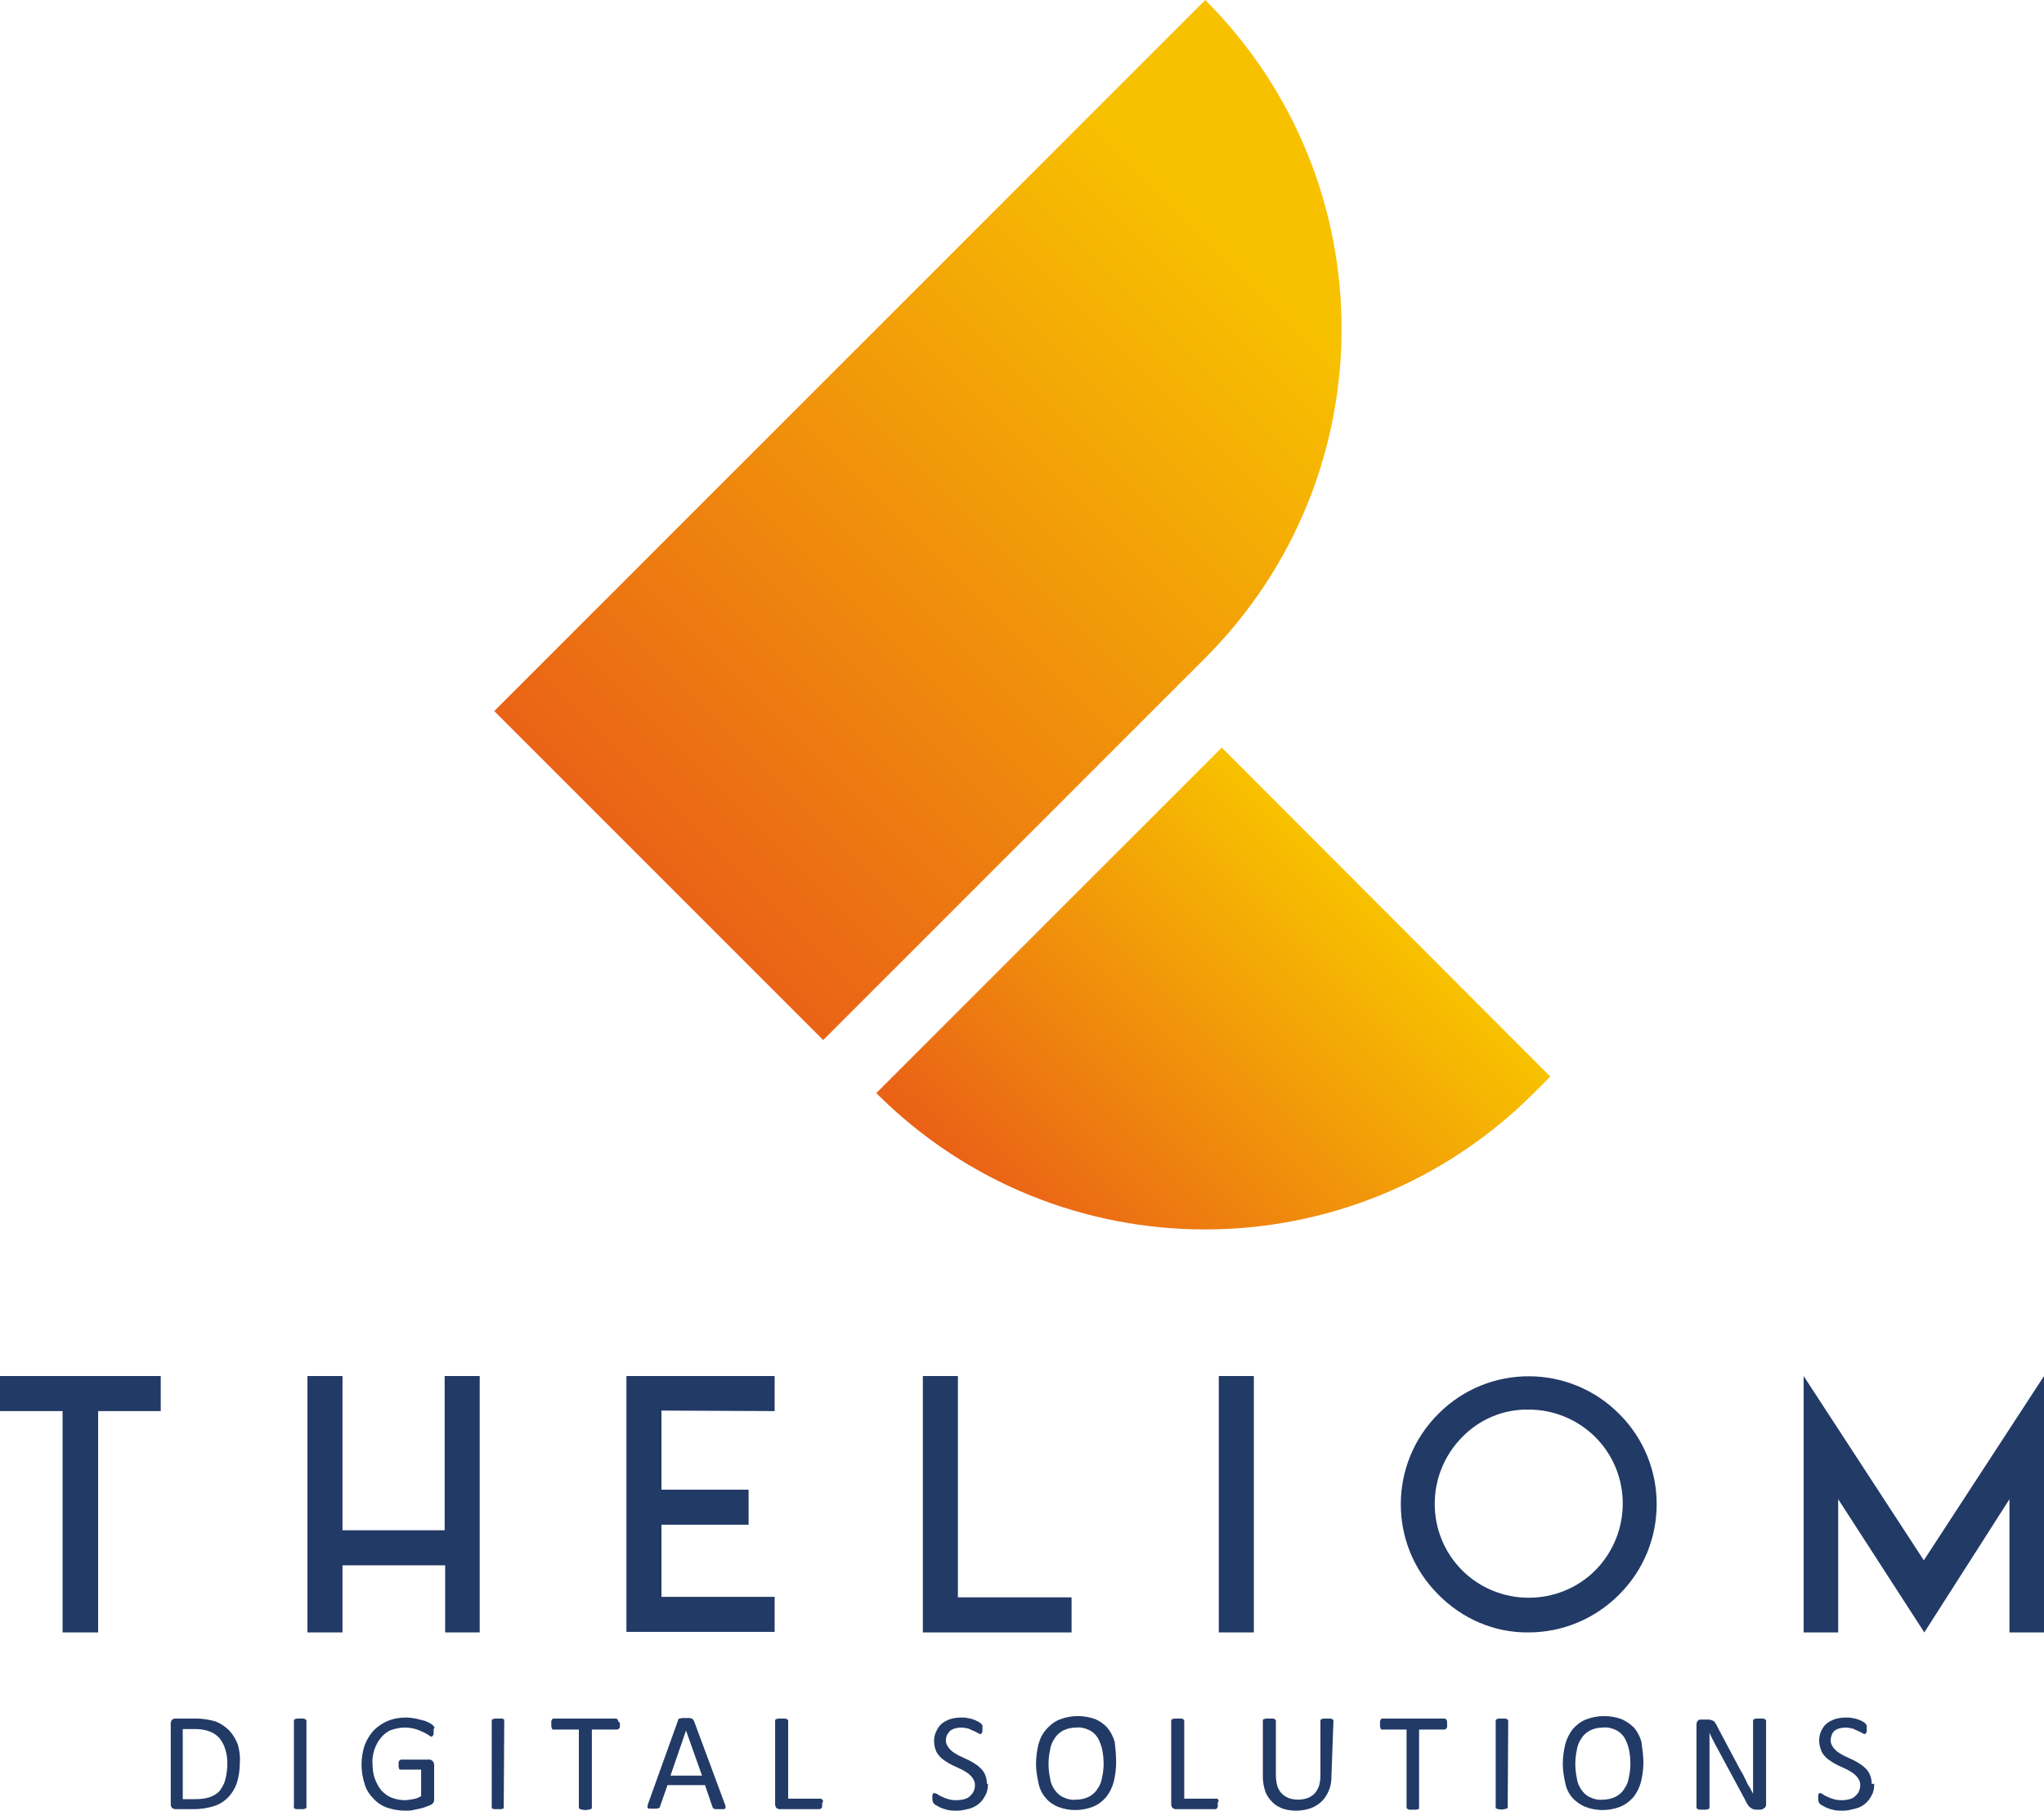 <?xml version="1.0" encoding="utf-8"?>
<!-- Generator: Adobe Illustrator 24.2.3, SVG Export Plug-In . SVG Version: 6.00 Build 0)  -->
<svg version="1.1" id="Calque_1" xmlns="http://www.w3.org/2000/svg" xmlns:xlink="http://www.w3.org/1999/xlink" x="0px" y="0px"
	 viewBox="0 0 408.2 361.6" style="enable-background:new 0 0 408.2 361.6;" xml:space="preserve">
<style type="text/css">
	.st0{fill:url(#SVGID_1_);}
	.st1{fill:url(#SVGID_2_);}
	.st2{fill:#223A66;}
</style>
<g>
	<g>
		
			<linearGradient id="SVGID_1_" gradientUnits="userSpaceOnUse" x1="209.142" y1="-179.814" x2="276.313" y2="-112.631" gradientTransform="matrix(1 0 0 -1 0 70)">
			<stop  offset="0" style="stop-color:#EA6216"/>
			<stop  offset="1" style="stop-color:#F7C100"/>
		</linearGradient>
		<path class="st0" d="M175,218.3L175,218.3c36.3,36.3,95,36.3,131.3,0l3.3-3.3L244,149.3L175,218.3z"/>
		
			<linearGradient id="SVGID_2_" gradientUnits="userSpaceOnUse" x1="130.342" y1="-106.058" x2="277.187" y2="40.787" gradientTransform="matrix(1 0 0 -1 0 70)">
			<stop  offset="0" style="stop-color:#EA6216"/>
			<stop  offset="0.83" style="stop-color:#F7C100"/>
		</linearGradient>
		<path class="st1" d="M240.7,0l-142,142l65.7,65.7l76.3-76.3C277,95,277,36.3,240.7,0z"/>
	</g>
	<path class="st2" d="M32.1,281.8H19.6V326h-7.1v-44.2H0v-7h32.1V281.8z"/>
	<path class="st2" d="M95.8,274.8V326h-6.9v-13.4H68.4V326h-7v-51.2h7v30.8h20.4v-30.8H95.8z"/>
	<path class="st2" d="M132.1,281.7v15.8h17.4v7h-17.4v14.4h22.6v7h-29.6v-51.1h29.6v7L132.1,281.7z"/>
	<path class="st2" d="M214,326h-29.7v-51.2h7V319H214V326z"/>
	<path class="st2" d="M250.4,326h-7v-51.2h7V326z"/>
	<path class="st2" d="M287.2,318.4c-10-10-9.9-26.2,0.1-36.1c10-10,26.2-9.9,36.1,0.1c10,10,9.9,26.2-0.1,36.1
		c-4.8,4.8-11.3,7.5-18,7.5C298.5,326.1,292,323.3,287.2,318.4z M292,287c-7.3,7.4-7.3,19.3,0,26.6s19.3,7.3,26.6,0
		c7.3-7.4,7.3-19.3,0-26.6c-3.5-3.5-8.3-5.5-13.3-5.5C300.3,281.4,295.5,283.4,292,287z"/>
	<path class="st2" d="M384.3,326l-17.2-26.6V326h-6.9v-51.2l24,36.8l24-36.8V326h-6.9v-26.6L384.3,326z"/>
	<path class="st2" d="M47.9,352c0,1.4-0.2,2.8-0.6,4.1c-0.4,1.1-1,2.1-1.8,2.9s-1.8,1.4-2.8,1.7c-1.3,0.4-2.6,0.6-4,0.6H35
		c-0.2,0-0.4-0.1-0.6-0.2c-0.2-0.2-0.3-0.5-0.3-0.8v-16.1c0-0.3,0.1-0.6,0.3-0.8c0.2-0.1,0.4-0.2,0.6-0.2h4.1c1.3,0,2.7,0.2,4,0.6
		c1,0.4,1.9,1,2.7,1.8c0.7,0.8,1.3,1.7,1.7,2.8C47.8,349.5,48,350.7,47.9,352z M45.4,352.1c0-0.9-0.1-1.8-0.4-2.7
		c-0.2-0.8-0.6-1.5-1.1-2.2c-0.5-0.6-1.2-1.1-2-1.4c-1-0.4-2-0.5-3-0.5h-2.4v14H39c1,0,2-0.1,2.9-0.4c0.8-0.3,1.5-0.7,2-1.3
		c0.5-0.7,0.9-1.4,1.1-2.2C45.3,354.2,45.4,353.1,45.4,352.1z"/>
	<path class="st2" d="M61.2,360.9c0,0.1,0,0.1-0.1,0.2c0,0.1-0.1,0.1-0.2,0.1c-0.1,0-0.2,0.1-0.4,0.1s-0.4,0-0.6,0
		c-0.2,0-0.4,0-0.6,0c-0.1,0-0.2,0-0.4-0.1c-0.1,0-0.1-0.1-0.2-0.1c0-0.1-0.1-0.1,0-0.2v-17.3c0-0.1,0-0.1,0.1-0.2s0.1-0.1,0.2-0.1
		c0.1,0,0.2-0.1,0.4-0.1s0.4,0,0.5,0c0.2,0,0.4,0,0.6,0c0.1,0,0.2,0,0.4,0.1c0.1,0,0.1,0.1,0.2,0.1c0,0.1,0.1,0.1,0.1,0.2V360.9z"/>
	<path class="st2" d="M86.6,345.7c0,0.2,0,0.3,0,0.5c0,0.1,0,0.2-0.1,0.3c0,0.1-0.1,0.1-0.1,0.2c-0.1,0-0.1,0.1-0.2,0.1
		c-0.2,0-0.4-0.1-0.6-0.3c-0.8-0.5-1.7-0.9-2.6-1.2c-0.7-0.2-1.4-0.3-2.2-0.3c-0.9,0-1.8,0.2-2.7,0.5c-0.8,0.3-1.5,0.9-2,1.5
		c-0.6,0.7-1,1.5-1.3,2.3c-0.3,0.9-0.5,1.9-0.4,2.9c0,1,0.1,2.1,0.5,3.1c0.3,0.8,0.7,1.6,1.3,2.3c0.6,0.6,1.2,1.1,2,1.4
		s1.7,0.5,2.6,0.5c0.6,0,1.1-0.1,1.7-0.2s1.1-0.3,1.6-0.6v-5.3H80c-0.2,0-0.3-0.1-0.3-0.2c-0.1-0.2-0.1-0.5-0.1-0.7
		c0-0.1,0-0.3,0-0.5c0-0.1,0-0.2,0.1-0.3c0-0.1,0.1-0.1,0.2-0.2c0.1,0,0.1-0.1,0.2-0.1h5.7c0.1,0,0.2,0,0.3,0.1
		c0.1,0,0.2,0.1,0.3,0.2c0.1,0.1,0.2,0.2,0.2,0.3c0,0.1,0.1,0.3,0.1,0.4v6.9c0,0.2,0,0.4-0.1,0.6s-0.3,0.4-0.5,0.5
		c-0.3,0.1-0.6,0.3-1,0.4c-0.4,0.2-0.9,0.3-1.3,0.4c-0.5,0.1-0.9,0.2-1.4,0.3c-0.5,0.1-0.9,0.1-1.4,0.1c-1.3,0-2.5-0.2-3.7-0.6
		c-1.1-0.4-2-1-2.8-1.9c-0.8-0.8-1.4-1.8-1.7-2.9c-0.8-2.5-0.8-5.1,0-7.6c0.4-1.1,1-2.1,1.8-3c0.8-0.8,1.8-1.5,2.8-1.9
		c1.2-0.5,2.4-0.7,3.7-0.7c0.6,0,1.3,0.1,1.9,0.2c0.5,0.1,1.1,0.3,1.6,0.4c0.4,0.1,0.8,0.3,1.2,0.5c0.2,0.1,0.5,0.3,0.7,0.5
		c0.1,0.1,0.2,0.3,0.3,0.4C86.6,345.2,86.6,345.4,86.6,345.7z"/>
	<path class="st2" d="M100.6,360.9c0,0.1,0,0.1,0,0.2c-0.1,0.1-0.1,0.1-0.2,0.1s-0.2,0.1-0.4,0.1c-0.2,0-0.4,0-0.6,0s-0.4,0-0.6,0
		c-0.1,0-0.2,0-0.4-0.1c-0.1,0-0.1-0.1-0.2-0.1c0-0.1,0-0.1,0-0.2v-17.3c0-0.1,0-0.1,0.1-0.2s0.1-0.1,0.2-0.1s0.3-0.1,0.4-0.1
		c0.2,0,0.4,0,0.6,0s0.4,0,0.6,0c0.1,0,0.3,0,0.4,0.1c0.1,0,0.1,0.1,0.2,0.1c0,0.1,0,0.1,0,0.2L100.6,360.9z"/>
	<path class="st2" d="M123.8,344.3c0,0.2,0,0.3,0,0.5c0,0.1,0,0.2-0.1,0.3c0,0.1-0.1,0.1-0.2,0.2c-0.1,0-0.1,0.1-0.2,0.1h-5.1V361
		c0,0.1,0,0.1-0.1,0.2c0,0.1-0.1,0.1-0.2,0.1s-0.2,0.1-0.4,0.1c-0.4,0.1-0.8,0.1-1.2,0c-0.1,0-0.3,0-0.4-0.1c-0.1,0-0.1-0.1-0.2-0.1
		c0-0.1-0.1-0.1-0.1-0.2v-15.6h-5.1c-0.1,0-0.1,0-0.2-0.1c-0.1,0-0.1-0.1-0.1-0.2s-0.1-0.2-0.1-0.3c0-0.2,0-0.3,0-0.5s0-0.3,0-0.5
		c0-0.1,0-0.2,0.1-0.3c0-0.1,0.1-0.1,0.1-0.2c0.1,0,0.1-0.1,0.2-0.1H123c0.1,0,0.1,0,0.2,0.1c0.1,0,0.1,0.1,0.2,0.2
		c0,0.1,0.1,0.2,0.1,0.3C123.8,344,123.8,344.1,123.8,344.3z"/>
	<path class="st2" d="M144.8,360.4c0.1,0.2,0.1,0.3,0.1,0.5c0,0.1,0,0.2-0.1,0.3c-0.1,0.1-0.2,0.1-0.4,0.1s-0.5,0-0.7,0H143
		c-0.1,0-0.3,0-0.4-0.1c-0.1,0-0.1-0.1-0.2-0.1l-0.1-0.2l-1.5-4.4h-7.5l-1.5,4.3c0,0.1-0.1,0.2-0.1,0.2c-0.1,0.1-0.1,0.1-0.2,0.1
		c-0.1,0-0.2,0.1-0.4,0.1s-0.4,0-0.6,0c-0.2,0-0.4,0-0.7,0c-0.1,0-0.3,0-0.4-0.1c-0.1-0.1-0.1-0.2-0.1-0.3c0-0.2,0.1-0.3,0.1-0.5
		l6-16.7c0-0.1,0.1-0.2,0.1-0.3c0.1-0.1,0.2-0.1,0.3-0.1s0.3-0.1,0.4-0.1h0.7h0.7c0.2,0,0.3,0,0.5,0.1c0.1,0,0.2,0.1,0.3,0.2
		s0.1,0.2,0.2,0.3L144.8,360.4z M137,345.6L137,345.6l-3.1,9h6.3L137,345.6z"/>
	<path class="st2" d="M164.2,360.2c0,0.2,0,0.3,0,0.5c0,0.1,0,0.2-0.1,0.3c0,0.1-0.1,0.1-0.2,0.2c-0.1,0-0.1,0.1-0.2,0.1h-8
		c-0.2,0-0.4-0.1-0.6-0.2c-0.2-0.2-0.3-0.5-0.3-0.8v-16.7c0-0.1,0-0.1,0.1-0.2c0-0.1,0.1-0.1,0.2-0.1c0.1,0,0.3-0.1,0.4-0.1
		c0.2,0,0.4,0,0.6,0c0.2,0,0.4,0,0.6,0c0.1,0,0.2,0,0.4,0.1c0.1,0,0.1,0.1,0.2,0.1c0,0.1,0.1,0.1,0.1,0.2v15.6h6.5
		c0.1,0,0.1,0,0.2,0.1c0.1,0.1,0.1,0.1,0.2,0.2c0,0.1,0.1,0.2,0.1,0.3C164.2,359.9,164.2,360,164.2,360.2z"/>
	<path class="st2" d="M197.3,356.2c0,0.8-0.1,1.6-0.5,2.3c-0.3,0.6-0.7,1.2-1.3,1.7s-1.2,0.8-1.9,1c-0.8,0.2-1.6,0.4-2.4,0.4
		c-0.6,0-1.1,0-1.7-0.1c-0.5-0.1-0.9-0.2-1.4-0.4c-0.3-0.1-0.7-0.3-1-0.5c-0.2-0.1-0.4-0.2-0.6-0.4c-0.1-0.1-0.2-0.3-0.2-0.4
		c-0.1-0.2-0.1-0.5-0.1-0.7s0-0.3,0-0.5c0-0.1,0-0.2,0.1-0.3c0-0.1,0.1-0.1,0.1-0.2c0.1,0,0.1,0,0.2,0c0.2,0,0.4,0.1,0.6,0.2
		c0.3,0.2,0.6,0.4,0.9,0.5c0.4,0.2,0.9,0.4,1.3,0.5c0.6,0.2,1.2,0.2,1.8,0.2c0.5,0,1-0.1,1.4-0.2s0.8-0.3,1.1-0.6
		c0.3-0.3,0.6-0.6,0.7-0.9c0.2-0.4,0.3-0.8,0.3-1.3s-0.1-0.9-0.4-1.3c-0.2-0.4-0.6-0.7-0.9-1c-0.4-0.3-0.8-0.5-1.3-0.8l-1.5-0.7
		c-0.5-0.2-1-0.5-1.5-0.8s-0.9-0.6-1.3-1c-0.4-0.4-0.7-0.8-0.9-1.3c-0.5-1.3-0.5-2.7,0.1-3.9c0.3-0.6,0.6-1.1,1.1-1.5
		s1.1-0.7,1.7-0.9c0.7-0.2,1.4-0.3,2.2-0.3c0.4,0,0.8,0,1.2,0.1c0.7,0.1,1.4,0.3,2.1,0.7c0.2,0.1,0.4,0.2,0.6,0.4
		c0.1,0.1,0.1,0.1,0.2,0.2c0,0.1,0.1,0.1,0.1,0.2s0,0.2,0,0.3c0,0.1,0,0.3,0,0.4s0,0.3,0,0.4s0,0.2-0.1,0.3c0,0.1-0.1,0.2-0.1,0.2
		s-0.1,0.1-0.2,0.1c-0.2,0-0.3-0.1-0.5-0.2s-0.5-0.3-0.8-0.4c-0.4-0.2-0.7-0.3-1.1-0.5c-0.5-0.1-1-0.2-1.5-0.2
		c-0.4,0-0.9,0.1-1.3,0.2c-0.3,0.1-0.7,0.3-0.9,0.5s-0.4,0.5-0.6,0.8c-0.1,0.3-0.2,0.7-0.2,1c0,0.5,0.1,0.9,0.4,1.3
		c0.2,0.4,0.6,0.7,0.9,1c0.4,0.3,0.8,0.5,1.3,0.8l1.5,0.7c0.5,0.2,1,0.5,1.5,0.8s0.9,0.6,1.3,1c0.9,0.8,1.3,2,1.3,3.2L197.3,356.2z"
		/>
	<path class="st2" d="M222.9,352c0,1.3-0.2,2.7-0.5,3.9c-0.3,1.1-0.8,2.1-1.5,3c-0.7,0.8-1.6,1.5-2.6,1.9c-2.3,0.9-4.8,0.9-7.1,0
		c-0.9-0.4-1.8-1-2.4-1.8c-0.7-0.8-1.2-1.8-1.4-2.9c-0.3-1.3-0.5-2.6-0.5-3.9s0.2-2.6,0.5-3.9c0.3-1.1,0.8-2.1,1.6-3
		c0.7-0.8,1.6-1.5,2.6-1.9c2.3-0.9,4.8-0.9,7.1-0.1c0.9,0.4,1.8,1,2.4,1.7c0.7,0.8,1.2,1.8,1.5,2.8
		C222.8,349.4,222.9,350.7,222.9,352z M220.4,352.2c0-1-0.1-1.9-0.3-2.9c-0.2-0.8-0.5-1.6-0.9-2.3c-0.4-0.6-1-1.2-1.7-1.5
		c-0.8-0.4-1.7-0.6-2.6-0.5c-0.9,0-1.8,0.2-2.6,0.6c-0.7,0.4-1.3,0.9-1.7,1.6c-0.5,0.7-0.8,1.5-0.9,2.3c-0.2,0.9-0.3,1.8-0.3,2.7
		c0,1,0.1,2,0.3,2.9c0.1,0.8,0.4,1.6,0.9,2.3c0.4,0.6,1,1.2,1.7,1.5c0.8,0.4,1.7,0.6,2.6,0.5c0.9,0,1.8-0.2,2.6-0.6
		c0.7-0.4,1.3-0.9,1.7-1.6c0.5-0.7,0.8-1.5,0.9-2.3C220.3,354.1,220.4,353.1,220.4,352.2z"/>
	<path class="st2" d="M243.2,360.2c0,0.2,0,0.3,0,0.5c0,0.1,0,0.2-0.1,0.3c0,0.1-0.1,0.1-0.1,0.2c-0.1,0-0.1,0.1-0.2,0.1h-8
		c-0.2,0-0.4-0.1-0.6-0.2c-0.2-0.2-0.3-0.5-0.3-0.8v-16.7c0-0.1,0-0.1,0.1-0.2c0-0.1,0.1-0.1,0.2-0.1c0.1,0,0.2-0.1,0.4-0.1
		s0.4,0,0.6,0c0.2,0,0.4,0,0.6,0c0.1,0,0.3,0,0.4,0.1c0.1,0,0.1,0.1,0.2,0.1c0,0.1,0,0.1,0.1,0.2v15.6h6.5c0.1,0,0.2,0,0.2,0.1
		c0.1,0.1,0.1,0.1,0.1,0.2s0.1,0.2,0.1,0.3C243.1,359.9,243.2,360,243.2,360.2z"/>
	<path class="st2" d="M265.9,354.6c0,1-0.1,2-0.5,2.9c-0.3,0.8-0.8,1.6-1.4,2.2s-1.4,1.1-2.2,1.4c-0.9,0.3-1.9,0.5-2.9,0.5
		c-0.9,0-1.8-0.1-2.7-0.4c-0.8-0.3-1.5-0.7-2.1-1.3c-0.6-0.6-1.1-1.3-1.4-2.1c-0.3-0.9-0.5-1.9-0.5-2.9v-11.3c0-0.1,0-0.1,0.1-0.2
		c0-0.1,0.1-0.1,0.2-0.1c0.1,0,0.2-0.1,0.4-0.1c0.4,0,0.8,0,1.2,0c0.1,0,0.3,0,0.4,0.1c0.1,0,0.1,0.1,0.2,0.1c0,0.1,0.1,0.1,0.1,0.2
		v10.9c0,0.7,0.1,1.5,0.3,2.2c0.2,0.6,0.5,1.1,0.9,1.5s0.9,0.7,1.4,0.9c0.6,0.2,1.2,0.3,1.8,0.3c0.6,0,1.3-0.1,1.9-0.3
		c0.5-0.2,1-0.5,1.4-0.9s0.7-1,0.9-1.5c0.2-0.7,0.3-1.4,0.3-2.1v-11c0-0.1,0-0.1,0.1-0.2c0-0.1,0.1-0.1,0.2-0.1s0.2-0.1,0.4-0.1
		c0.2,0,0.4,0,0.6,0s0.4,0,0.6,0c0.1,0,0.2,0,0.4,0.1c0.1,0,0.1,0.1,0.2,0.1c0,0.1,0.1,0.1,0.1,0.2L265.9,354.6z"/>
	<path class="st2" d="M289,344.3c0,0.2,0,0.3,0,0.5c0,0.1,0,0.2-0.1,0.3c0,0.1-0.1,0.1-0.2,0.2c-0.1,0-0.1,0.1-0.2,0.1h-5.1V361
		c0,0.1,0,0.1,0,0.2c-0.1,0.1-0.1,0.1-0.2,0.1s-0.2,0.1-0.4,0.1c-0.2,0-0.4,0-0.6,0s-0.4,0-0.6,0c-0.1,0-0.3,0-0.4-0.1
		c-0.1,0-0.1-0.1-0.2-0.1c0-0.1-0.1-0.1-0.1-0.2v-15.6H276c-0.1,0-0.1,0-0.2-0.1c-0.1,0-0.1-0.1-0.1-0.2s-0.1-0.2-0.1-0.3
		c0-0.2,0-0.3,0-0.5s0-0.3,0-0.5c0-0.1,0.1-0.2,0.1-0.3c0-0.1,0.1-0.1,0.1-0.2c0.1,0,0.1-0.1,0.2-0.1h12.5c0.1,0,0.1,0,0.2,0.1
		c0.1,0,0.1,0.1,0.2,0.2c0,0.1,0.1,0.2,0.1,0.3C289,344,289,344.1,289,344.3z"/>
	<path class="st2" d="M301.1,360.9c0,0.1,0,0.1-0.1,0.2c0,0.1-0.1,0.1-0.2,0.1s-0.2,0.1-0.4,0.1c-0.4,0.1-0.8,0.1-1.1,0
		c-0.1,0-0.2,0-0.4-0.1c-0.1,0-0.1-0.1-0.2-0.1c0-0.1-0.1-0.1,0-0.2v-17.3c0-0.1,0-0.1,0.1-0.2s0.1-0.1,0.2-0.1s0.2-0.1,0.4-0.1
		c0.2,0,0.4,0,0.5,0c0.2,0,0.4,0,0.6,0c0.1,0,0.2,0,0.4,0.1c0.1,0,0.1,0.1,0.2,0.1c0,0.1,0.1,0.1,0.1,0.2L301.1,360.9z"/>
	<path class="st2" d="M328.2,352c0,1.3-0.2,2.7-0.5,3.9c-0.3,1.1-0.8,2.1-1.5,3c-0.7,0.8-1.6,1.5-2.6,1.9c-2.3,0.9-4.8,0.9-7.1,0
		c-0.9-0.4-1.8-1-2.5-1.8s-1.2-1.8-1.4-2.9c-0.3-1.3-0.5-2.6-0.5-3.9s0.2-2.6,0.5-3.9c0.3-1.1,0.8-2.1,1.5-3
		c0.7-0.8,1.6-1.5,2.6-1.9c2.3-0.9,4.8-0.9,7.1-0.1c0.9,0.4,1.8,1,2.5,1.7c0.7,0.8,1.2,1.8,1.5,2.8C328,349.4,328.2,350.7,328.2,352
		z M325.6,352.2c0-1-0.1-1.9-0.3-2.9c-0.2-0.8-0.5-1.6-0.9-2.3c-0.4-0.6-1-1.2-1.7-1.5c-0.8-0.4-1.7-0.6-2.6-0.5
		c-0.9,0-1.8,0.2-2.6,0.6c-0.7,0.4-1.3,0.9-1.7,1.6c-0.5,0.7-0.8,1.5-0.9,2.3c-0.2,0.9-0.3,1.8-0.3,2.7c0,1,0.1,2,0.3,2.9
		c0.1,0.8,0.4,1.6,0.9,2.3c0.4,0.6,1,1.2,1.7,1.5c0.8,0.4,1.7,0.6,2.6,0.5c0.9,0,1.8-0.2,2.6-0.6c0.7-0.4,1.3-0.9,1.7-1.6
		c0.5-0.7,0.8-1.5,0.9-2.3C325.5,354.1,325.6,353.1,325.6,352.2z"/>
	<path class="st2" d="M352.7,360.3c0,0.2,0,0.3-0.1,0.5c-0.1,0.1-0.1,0.2-0.3,0.3c-0.1,0.1-0.2,0.1-0.3,0.2c-0.1,0-0.3,0.1-0.4,0.1
		h-0.8c-0.2,0-0.4,0-0.7-0.1c-0.2-0.1-0.4-0.2-0.5-0.3c-0.2-0.2-0.4-0.3-0.5-0.5c-0.2-0.3-0.4-0.6-0.5-0.9l-5.5-10.2
		c-0.3-0.5-0.6-1.1-0.9-1.7s-0.6-1.1-0.8-1.7l0,0c0,0.7,0,1.4,0,2s0,1.4,0,2.1V361c0,0.1,0,0.1-0.1,0.2c0,0.1-0.1,0.1-0.2,0.1
		s-0.2,0.1-0.4,0.1c-0.2,0-0.4,0-0.6,0s-0.4,0-0.6,0c-0.1,0-0.2,0-0.4-0.1c-0.1,0-0.1-0.1-0.2-0.1c0-0.1-0.1-0.1-0.1-0.2v-16.6
		c0-0.3,0.1-0.6,0.3-0.8c0.2-0.2,0.4-0.2,0.7-0.2h1.2c0.2,0,0.5,0,0.7,0.1c0.2,0,0.3,0.1,0.5,0.2s0.3,0.3,0.4,0.5
		c0.2,0.2,0.3,0.5,0.4,0.7l4.2,7.9c0.3,0.5,0.5,1,0.8,1.4l0.7,1.4c0.2,0.5,0.4,0.9,0.7,1.3l0.7,1.3l0,0c0-0.7,0-1.5,0-2.3v-12.3
		c0-0.1,0-0.1,0.1-0.2c0-0.1,0.1-0.1,0.2-0.1s0.2-0.1,0.4-0.1c0.2,0,0.4,0,0.6,0s0.4,0,0.6,0c0.1,0,0.2,0,0.4,0.1
		c0.1,0,0.1,0.1,0.2,0.1c0,0.1,0.1,0.1,0.1,0.2L352.7,360.3z"/>
	<path class="st2" d="M374.3,356.2c0,0.8-0.1,1.6-0.5,2.3c-0.3,0.6-0.7,1.2-1.3,1.7c-0.6,0.5-1.2,0.8-2,1s-1.6,0.4-2.4,0.4
		c-0.6,0-1.1,0-1.7-0.1c-0.5-0.1-0.9-0.2-1.4-0.4c-0.3-0.1-0.7-0.3-1-0.5c-0.2-0.1-0.4-0.2-0.6-0.4c-0.1-0.1-0.2-0.3-0.2-0.4
		c-0.1-0.2-0.1-0.5-0.1-0.7s0-0.3,0-0.5c0-0.1,0-0.2,0.1-0.3c0-0.1,0.1-0.1,0.1-0.2c0.1,0,0.1,0,0.2,0c0.2,0,0.4,0.1,0.5,0.2
		c0.3,0.2,0.6,0.4,0.9,0.5c0.4,0.2,0.9,0.4,1.3,0.5c0.6,0.2,1.2,0.2,1.8,0.2c0.5,0,1-0.1,1.4-0.2s0.8-0.3,1.1-0.6
		c0.3-0.3,0.6-0.6,0.7-0.9c0.2-0.4,0.3-0.8,0.3-1.3s-0.1-0.9-0.4-1.3c-0.2-0.4-0.6-0.7-0.9-1c-0.4-0.3-0.8-0.5-1.3-0.8l-1.5-0.7
		c-0.5-0.2-1-0.5-1.5-0.8s-0.9-0.6-1.3-1s-0.7-0.8-0.9-1.3c-0.2-0.6-0.4-1.2-0.4-1.9c0-0.7,0.1-1.4,0.4-2s0.6-1.1,1.1-1.5
		s1.1-0.7,1.7-0.9c0.7-0.2,1.4-0.3,2.2-0.3c0.4,0,0.8,0,1.2,0.1c0.7,0.1,1.4,0.3,2.1,0.7c0.2,0.1,0.4,0.2,0.5,0.4
		c0.1,0.1,0.1,0.1,0.2,0.2c0,0.1,0.1,0.1,0.1,0.2s0,0.2,0,0.3c0,0.1,0,0.3,0,0.4s0,0.3,0,0.4s0,0.2-0.1,0.3c0,0.1-0.1,0.1-0.1,0.2
		c-0.1,0-0.1,0.1-0.2,0.1c-0.2,0-0.3-0.1-0.5-0.2s-0.5-0.3-0.8-0.4c-0.4-0.2-0.7-0.3-1.1-0.5c-0.5-0.1-1-0.2-1.5-0.2
		c-0.4,0-0.9,0.1-1.3,0.2c-0.3,0.1-0.7,0.3-0.9,0.5c-0.2,0.2-0.4,0.5-0.5,0.8s-0.2,0.7-0.2,1c0,0.5,0.1,0.9,0.4,1.3
		c0.2,0.4,0.6,0.7,0.9,1c0.4,0.3,0.8,0.5,1.3,0.8l1.5,0.7c0.5,0.2,1,0.5,1.5,0.8s0.9,0.6,1.3,1c0.9,0.8,1.3,2,1.3,3.2L374.3,356.2z"
		/>
</g>
</svg>
